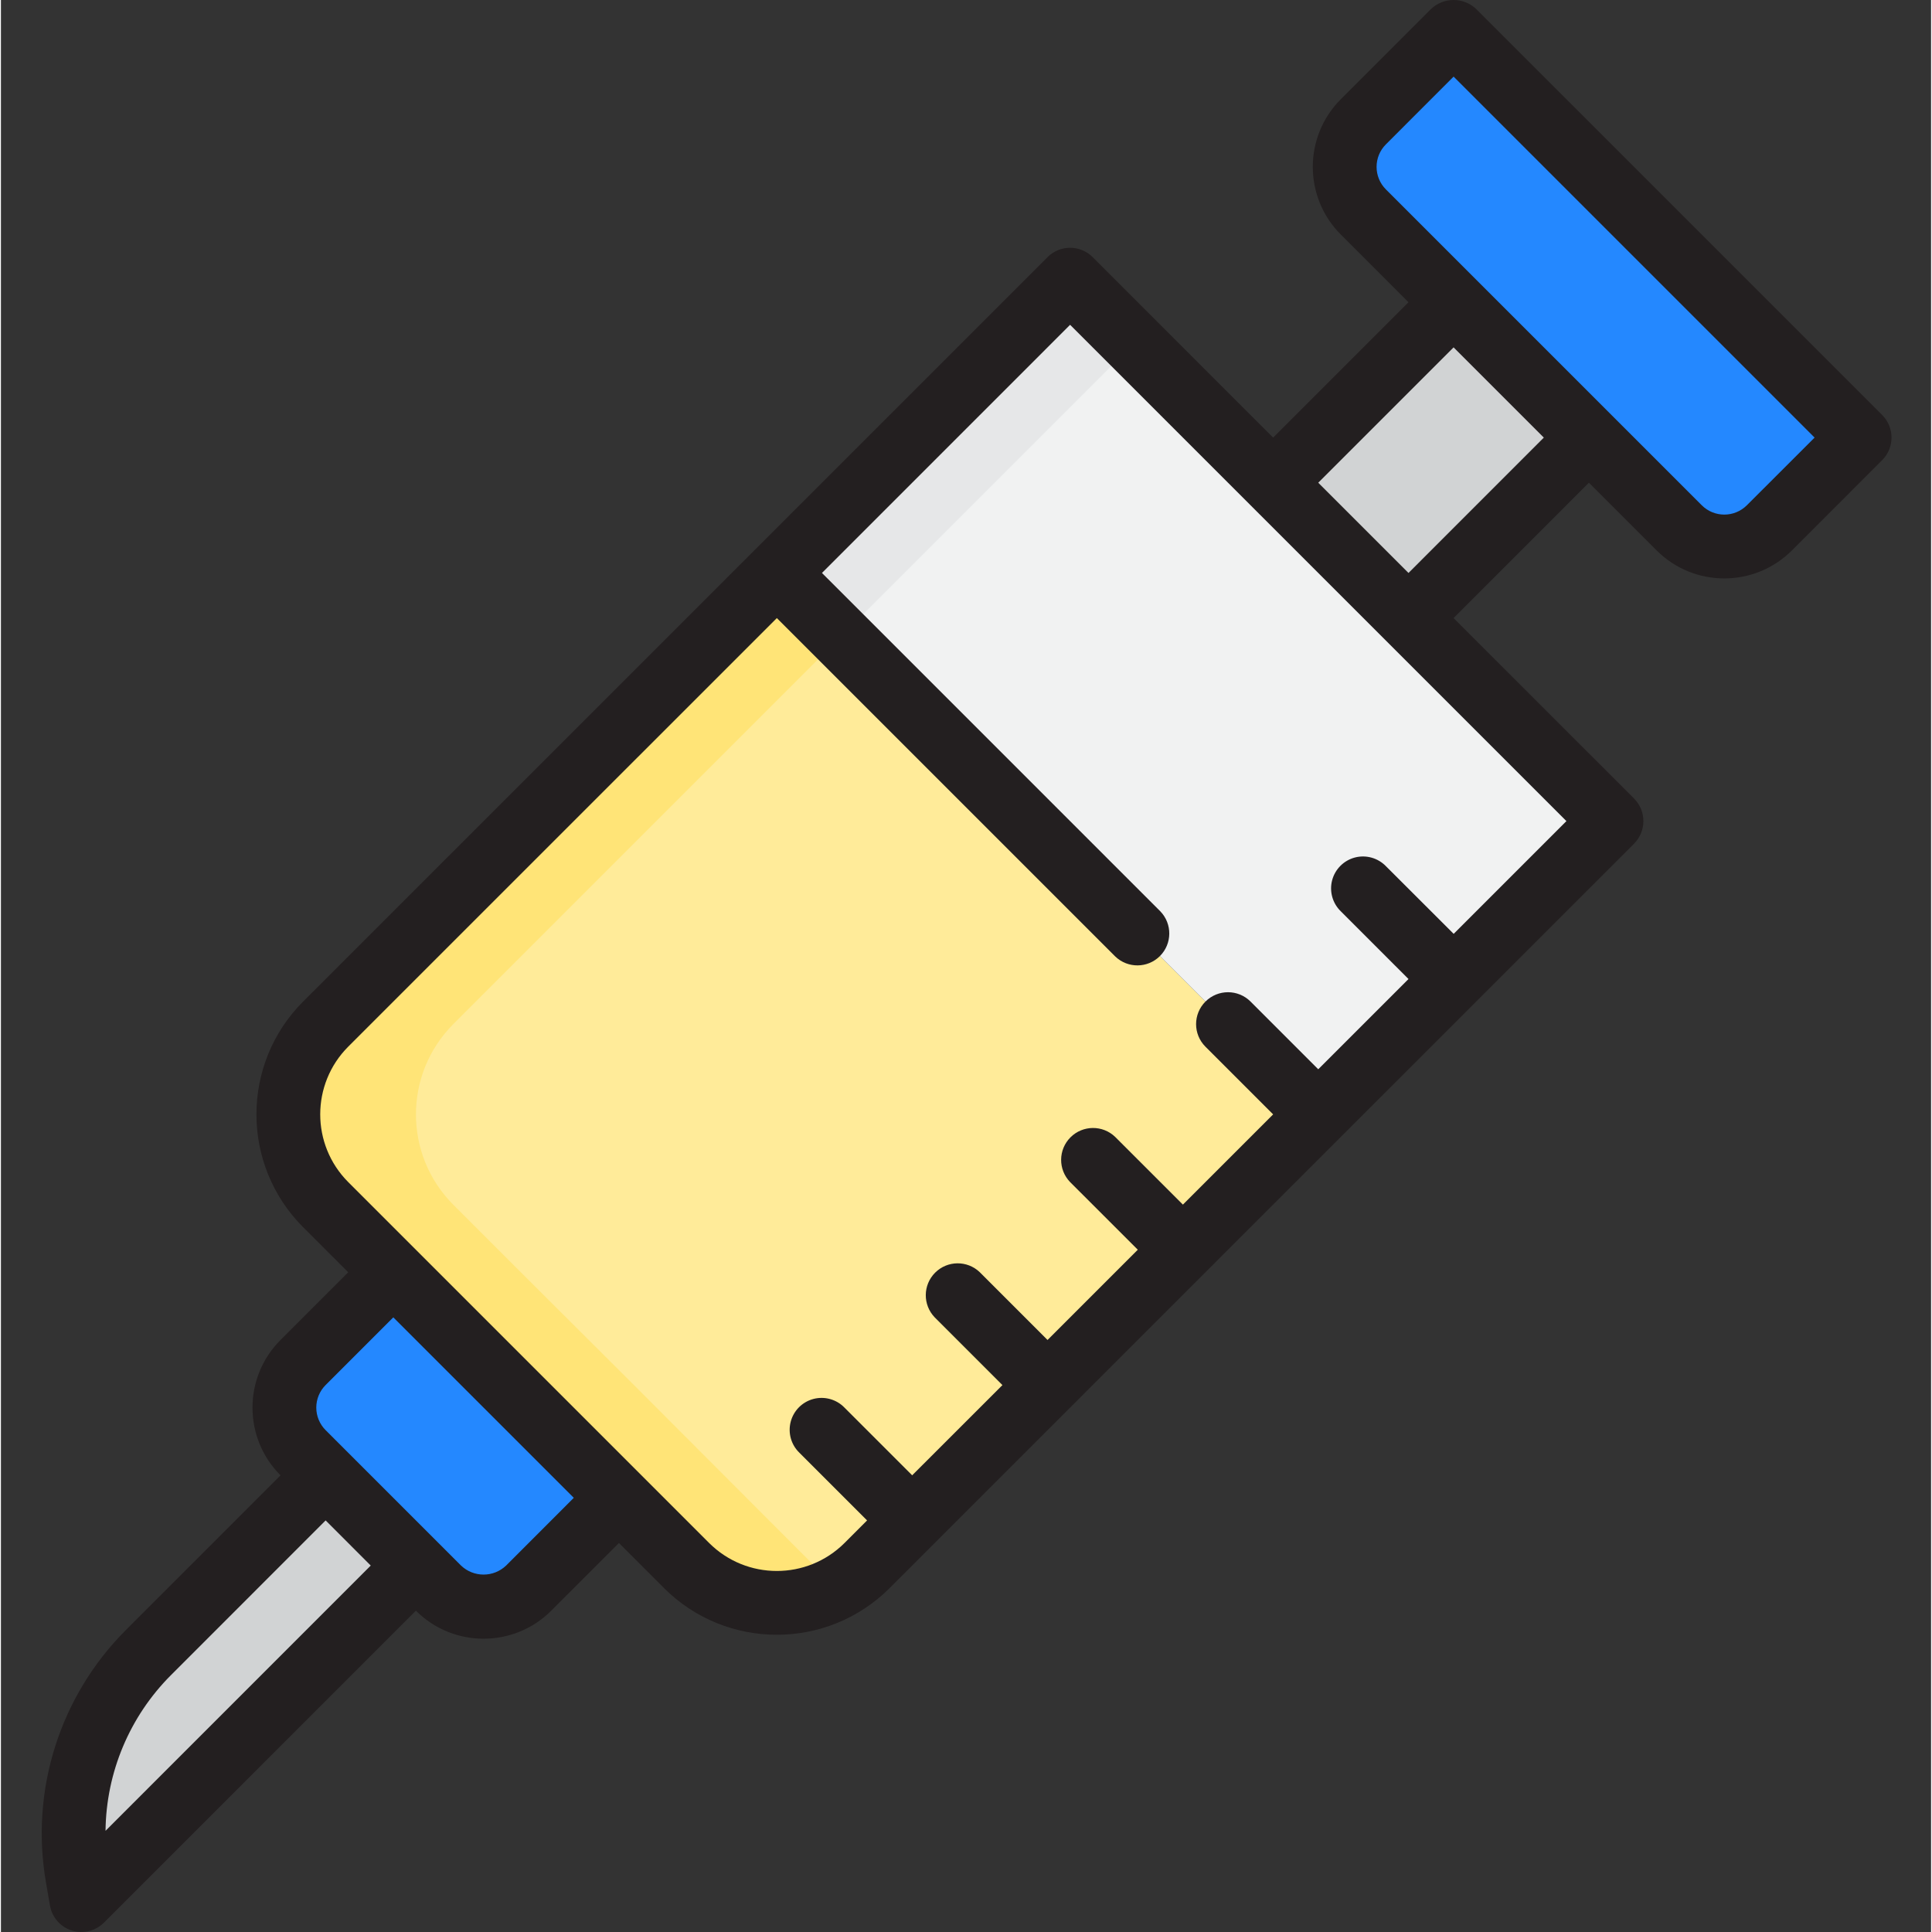 <svg height="484pt" viewBox="-10 0 484 484.466" width="484pt" xmlns="http://www.w3.org/2000/svg"><rect x="-10" y="0" width="484" height="484.466" fill="#333333" stroke="none"/><path d="m331.641 30.539c-6.246 6.246-6.246 16.375 0 22.625l79.199 79.199c6.246 6.246 16.375 6.246 22.625 0l22.629-22.633-101.824-101.824zm0 0" fill="#2488ff"/><path d="m309.016 121.043 45.254-45.254 33.941 33.941-45.254 45.254zm0 0" fill="#d1d3d4"/><path d="m297.703 256.812-113.137-113.137-113.145 113.137c-12.496 12.496-12.496 32.758 0 45.254l16.977 16.969 28.281 28.289 45.254 45.254c12.5 12.5 32.762 12.5 45.258 0l45.254-45.254 67.883-67.891zm0 0" fill="#ffeb99"/><path d="m309.016 121.043-50.914-50.914-73.535 73.547 113.137 113.137 22.625 22.621 73.543-73.535zm0 0" fill="#f1f2f2"/><path d="m193.91 392.57c1.977 1.973 4.211 3.668 6.641 5.039-12.531 7.281-28.395 5.211-38.641-5.039l-45.199-45.281-28.32-28.238-16.961-16.961c-12.477-12.512-12.477-32.766 0-45.277l113.121-113.121 16 16-97.121 97.121c-12.477 12.512-12.477 32.766 0 45.277l16.961 16.961 28.32 28.238zm0 0" fill="#ffe477"/><path d="m184.559 143.688 73.52-73.523 16 16-73.523 73.523zm0 0" fill="#e6e7e8"/><path d="m65.766 341.668c-6.246 6.246-6.246 16.375 0 22.621l16.977 16.969 11.312 11.32 5.656 5.656c6.25 6.246 16.375 6.246 22.625 0l22.633-22.633-28.289-28.277-28.281-28.289zm0 0" fill="#2488ff"/><path d="m71.422 369.945-44.453 44.465c-14.695 14.691-21.34 35.602-17.824 56.082l1.031 5.973 83.879-83.887-11.312-11.32zm0 0" fill="#d1d3d4"/><path d="m461.742 104.074-101.816-101.824c-3.172-3-8.137-3-11.312 0l-22.621 22.625c-9.375 9.371-9.375 24.57 0 33.945l16.969 16.965-33.945 33.945-45.258-45.254c-3.121-3.125-8.188-3.125-11.312 0l-186.68 186.68c-15.594 15.629-15.594 40.934 0 56.566l11.32 11.312-16.977 16.977c-9.371 9.371-9.371 24.57 0 33.941l-38.789 38.801c-16.52 16.539-23.992 40.059-20.059 63.098l1.035 5.977c.504 2.941 2.609 5.355 5.453 6.262 2.852.906 5.969.148 8.082-1.969l78.223-78.23c9.375 9.375 24.57 9.375 33.945 0l16.969-16.977 11.309 11.32c15.633 15.594 40.938 15.594 56.57 0l113.137-113.137 73.535-73.543c3.121-3.125 3.121-8.188 0-11.312l-45.258-45.254 33.938-33.945 16.977 16.977c9.371 9.367 24.562 9.367 33.934 0l22.625-22.633c3.125-3.121 3.129-8.188.008-11.312zm-445.512 355.016c.156-14.652 6.043-28.664 16.402-39.031l38.789-38.801 11.312 11.32zm100.457-66.52c-3.168 3.027-8.152 3.027-11.32 0l-33.945-33.945c-1.5-1.5-2.344-3.535-2.344-5.66 0-2.121.844-4.156 2.344-5.656l16.969-16.969 45.258 45.254zm237.602-158.398-16.984-16.961c-2.012-2.078-4.984-2.914-7.781-2.184-2.797.734-4.98 2.918-5.715 5.715-.73 2.797.102 5.773 2.184 7.781l16.969 16.977-22.633 22.629-16.969-16.973c-3.125-3.129-8.191-3.129-11.316-.004-3.125 3.121-3.129 8.188-.004 11.312l16.977 16.977-22.625 22.625-16.977-16.969c-3.137-3.031-8.129-2.988-11.215.098-3.086 3.086-3.129 8.078-.098 11.215l16.977 16.969-22.633 22.633-16.973-16.977c-3.141-3.031-8.129-2.988-11.215.098-3.086 3.086-3.129 8.074-.098 11.215l16.977 16.977-22.633 22.621-16.969-16.965c-2.008-2.082-4.984-2.914-7.781-2.184s-4.98 2.918-5.711 5.715c-.734 2.797.102 5.77 2.18 7.777l16.969 16.969-5.656 5.664c-9.383 9.352-24.562 9.352-33.945 0l-90.512-90.512c-9.352-9.383-9.352-24.562 0-33.945l107.488-107.477 84.848 84.848c3.141 3.031 8.129 2.988 11.215-.098 3.086-3.086 3.129-8.078.098-11.215l-84.848-84.848 62.223-62.227 124.457 124.449zm-11.328-90.496-22.633-22.633 33.941-33.938 22.625 22.625zm84.848-16.977c-3.125 3.121-8.188 3.121-11.312 0l-79.199-79.199c-3.121-3.125-3.121-8.184 0-11.305l16.973-16.984 90.523 90.52zm0 0" fill="#231f20"/></svg>